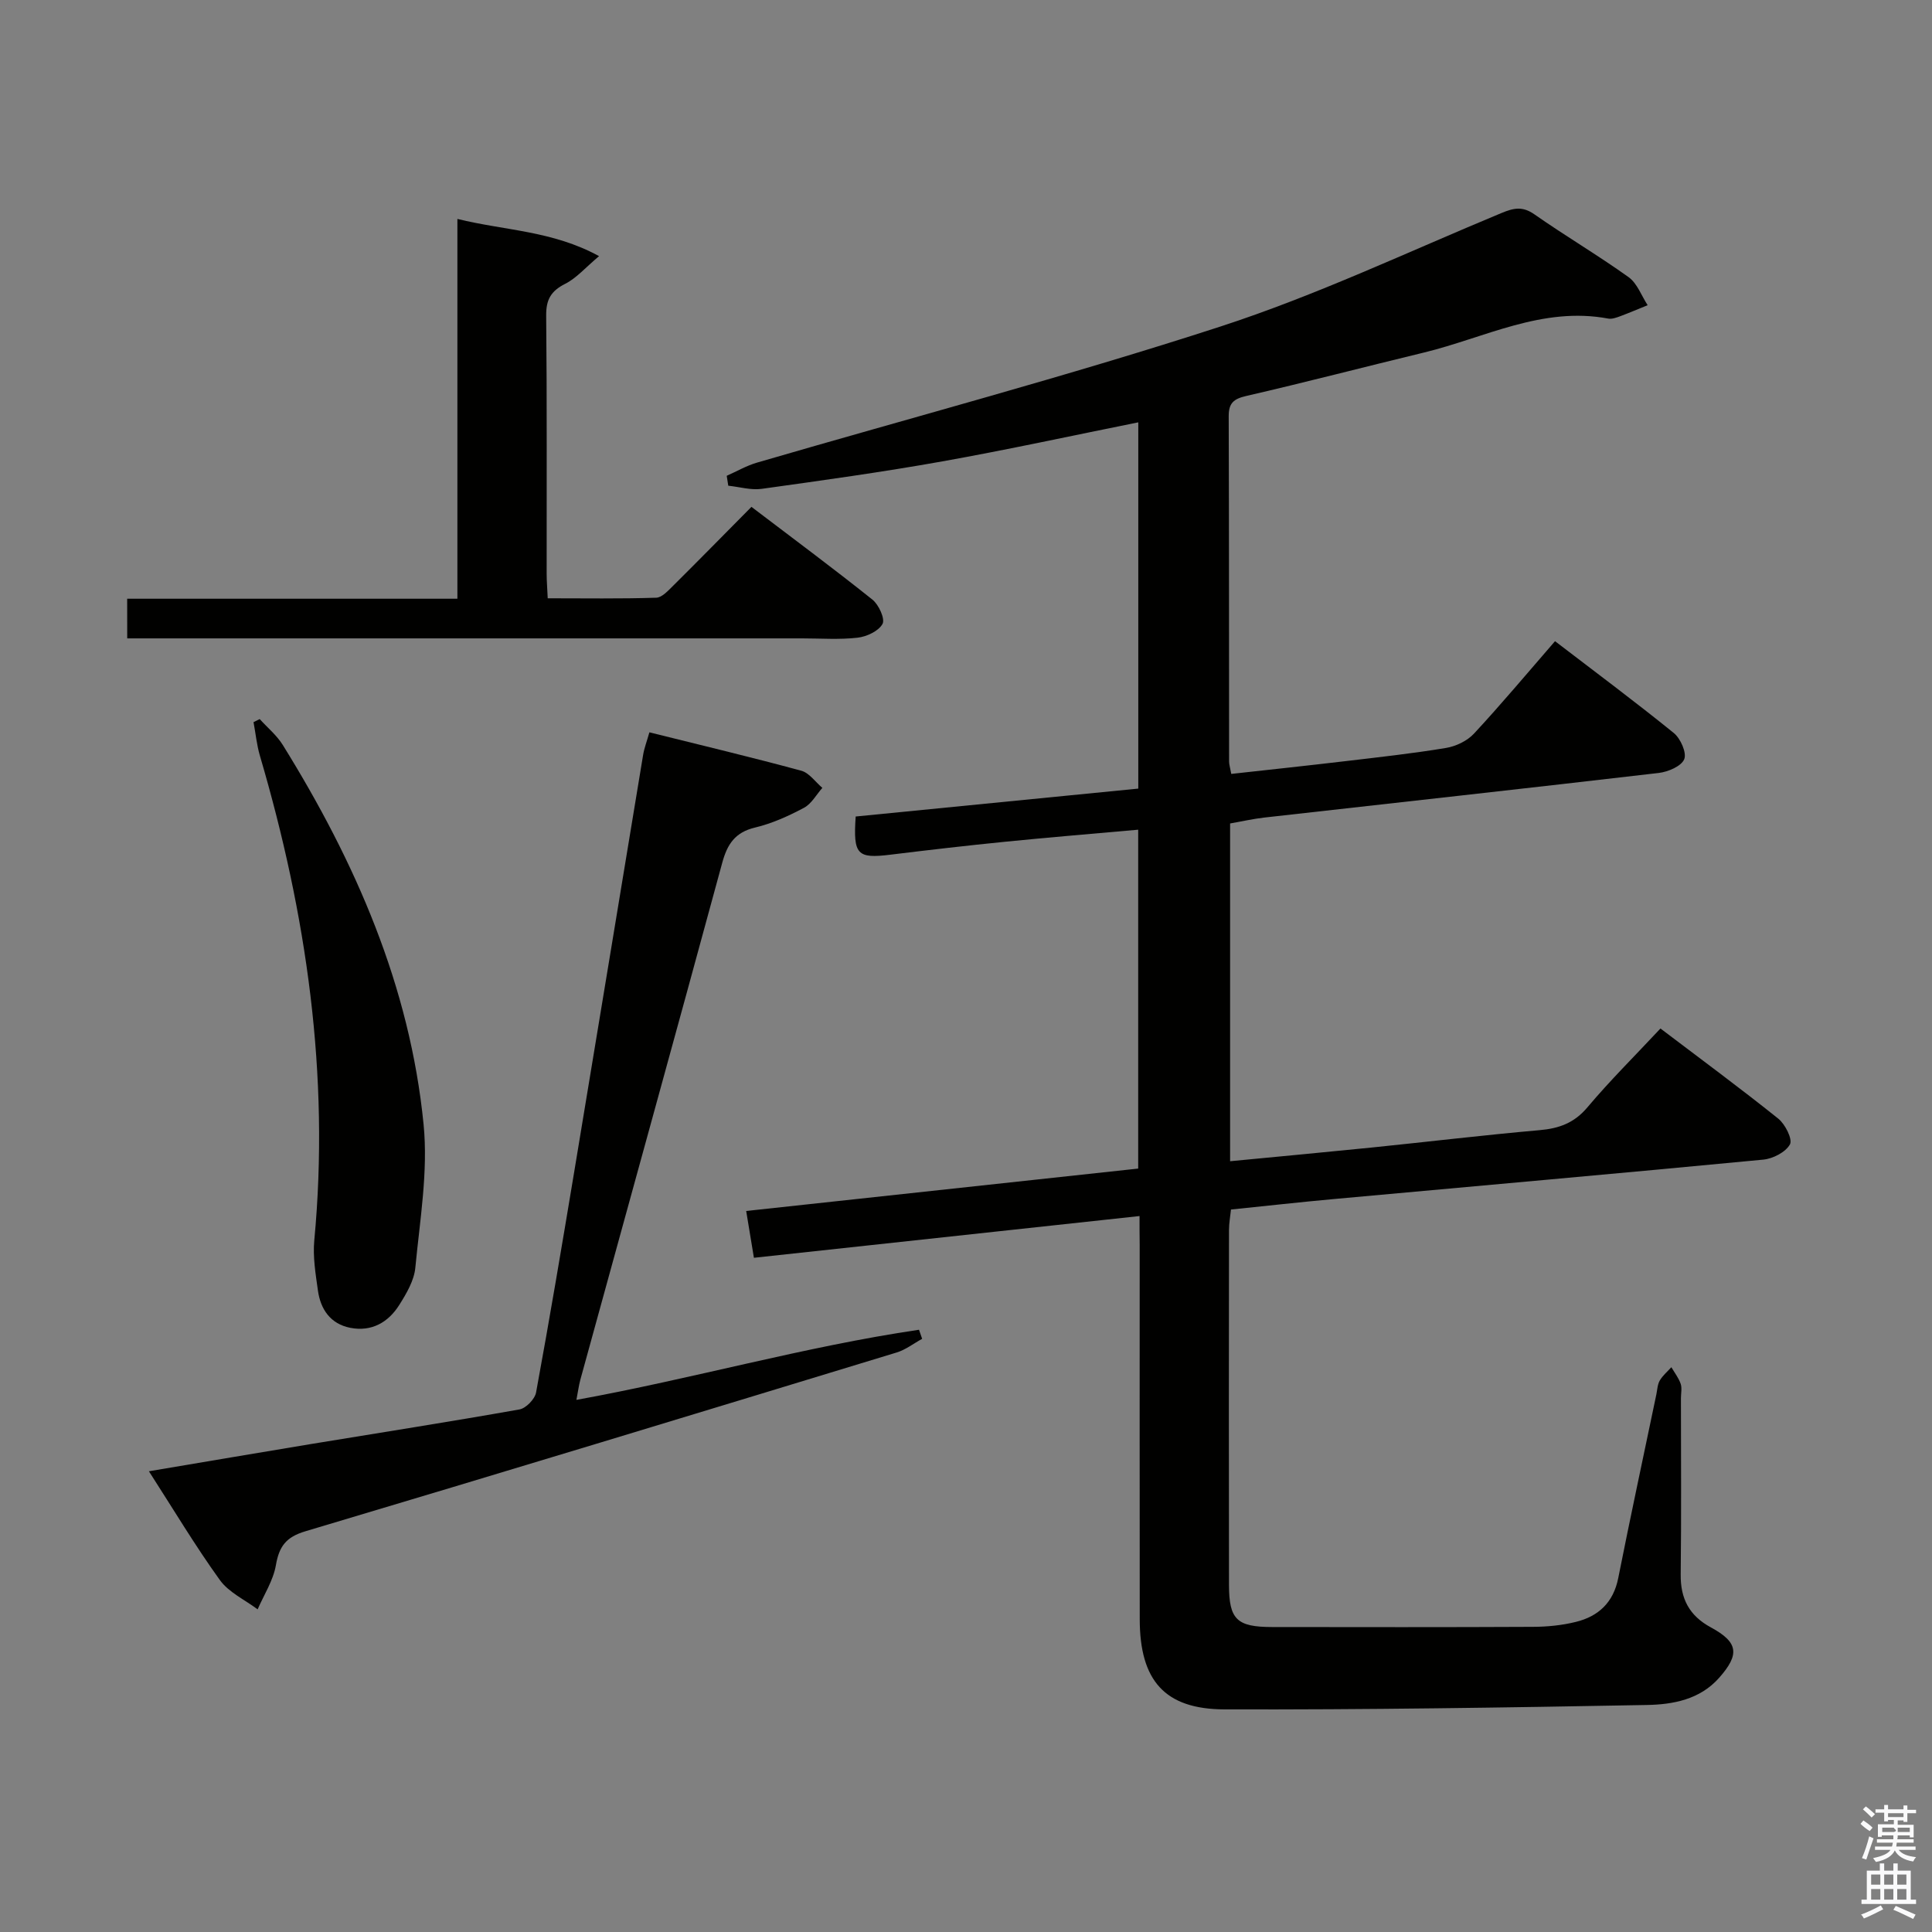 <svg enable-background="new 0 0 400 400" viewBox="0 0 400 400" xmlns="http://www.w3.org/2000/svg"><rect x="0" y="0" width="400" height="400" fill="#808080" stroke="none"/><path d="m385.2 377.6.6-.7c.6.4 1.3.9 1.9 1.5l-.6.7c-.8-.5-1.4-1-1.9-1.5zm.3 7.1c.6-1.4 1.1-2.9 1.5-4.5.3.1.6.3.9.4-.5 1.4-1 2.9-1.5 4.4zm.2-10.1.6-.6c.7.5 1.3 1.1 1.9 1.6l-.7.7c-.6-.6-1.2-1.2-1.8-1.7zm8.4-.8h.8v.9h1.8v.7h-1.8v1.8h-.8v-.3h-1.2v.9h3.3v2.6h-.8v-.4h-2.5c0 .3 0 .6-.1.8h3.4v.7h-3.5c0 .3-.1.6-.1.8h4v.7h-3.5c.7.9 1.9 1.3 3.6 1.5-.2.2-.4.5-.6.9-1.9-.3-3.2-1.1-3.8-2.3-.5 1.1-1.8 2-3.9 2.4-.2-.3-.4-.5-.6-.8 1.9-.4 3.1-.9 3.6-1.7h-3.2v-.7h3.5c.1-.2.1-.5.2-.8h-3.3v-.7h3.4c0-.2 0-.5 0-.8h-2.4v.3h-.8v-2.6h3.3v-.9h-1.2v.3h-.8v-1.8h-1.8v-.7h1.8v-.9h.8v.9h3.2zm-4.4 5.5h2.4c1-.3 0-.6 0-.9h-2.4zm1.2-3.1h3.2v-.8h-3.2zm4.4 2.2h-2.4v.9h2.5v-.9z" fill="#fafafb"/><path d="m389.2 385.8h.9v1.5h1.9v-1.5h.9v1.5h2.7v6h1.1v.9h-11.3v-.9h1.1v-6h2.7zm.2 8.7.5.8c-1.2.6-2.5 1.3-4 1.9-.2-.3-.3-.6-.6-.8 1.6-.6 3-1.3 4.1-1.9zm-2-4.3h1.9v-2.1h-1.9zm0 3.1h1.9v-2.2h-1.9zm2.7-3.1h1.9v-2.1h-1.9zm0 3.1h1.9v-2.2h-1.9zm2.4 1.3c1.4.6 2.7 1.2 4.1 1.8l-.5.9c-1.5-.7-2.8-1.4-4.1-1.9zm2.2-6.5h-1.9v2.1h1.9zm-1.9 5.2h1.9v-2.2h-1.9z" fill="#fafafb"/><g fill="#010100"><path d="m235.93 251.77c-26.83 2.9-53.03 5.74-79.84 8.64-.53-3.19-.99-6.02-1.6-9.69 27.33-2.95 54.14-5.85 81.16-8.78 0-23.45 0-46.53 0-70.16-9.38.84-18.45 1.58-27.5 2.49-7.93.79-15.85 1.71-23.77 2.68-6.91.85-7.76.03-7.22-7.9 19.39-1.92 38.84-3.84 58.51-5.78 0-25.46 0-50.56 0-75.83-13.63 2.74-27.05 5.67-40.55 8.08-12.42 2.22-24.93 3.95-37.42 5.69-2.23.31-4.61-.41-6.92-.65-.11-.68-.22-1.37-.32-2.05 2.08-.92 4.1-2.1 6.27-2.73 32-9.34 64.27-17.88 95.96-28.18 19.84-6.45 38.84-15.47 58.16-23.49 2.51-1.04 4.35-1.47 6.82.26 6.4 4.48 13.16 8.46 19.51 13.01 1.79 1.28 2.66 3.84 3.95 5.81-1.91.77-3.8 1.58-5.73 2.3-.77.28-1.67.61-2.43.47-13.65-2.57-25.6 3.99-38.2 7.04-12.25 2.96-24.45 6.15-36.74 8.98-2.61.6-3.65 1.47-3.64 4.19.08 23.83.06 47.66.08 71.49 0 .64.22 1.28.45 2.57 7.96-.88 15.84-1.72 23.7-2.65 6.92-.82 13.86-1.58 20.73-2.72 2.07-.34 4.41-1.45 5.82-2.97 5.65-6.08 10.98-12.46 16.78-19.14 8.38 6.42 16.62 12.55 24.6 19.02 1.39 1.13 2.7 4.09 2.15 5.42-.6 1.45-3.33 2.61-5.26 2.84-27.22 3.18-54.46 6.17-81.7 9.24-2.29.26-4.55.78-7.06 1.22v69.93c9.97-.96 19.66-1.86 29.35-2.84 11.57-1.18 23.12-2.57 34.7-3.59 4.04-.35 7.18-1.47 9.92-4.72 4.69-5.57 9.88-10.71 15.13-16.33 8.33 6.32 16.5 12.34 24.4 18.67 1.43 1.15 2.99 4.26 2.41 5.32-.89 1.62-3.53 2.97-5.54 3.16-29.62 2.84-59.26 5.45-88.89 8.16-6.94.63-13.87 1.41-21.3 2.17-.14 1.42-.41 2.84-.41 4.26-.03 24.5-.04 48.99 0 73.49.01 7.14 1.64 8.68 8.93 8.69 18 .02 35.99.05 53.99-.04 2.97-.01 6.01-.31 8.88-1.02 4.7-1.15 7.79-4.03 8.79-9.08 2.52-12.69 5.25-25.35 7.89-38.02.2-.97.23-2.06.71-2.88.6-1.03 1.58-1.85 2.4-2.75.66 1.13 1.5 2.21 1.92 3.42.31.89.06 1.98.06 2.98 0 12.16.1 24.33-.05 36.49-.06 5.02 1.76 8.54 6.24 10.97 5.71 3.09 6 5.59 1.73 10.43-4.01 4.54-9.59 5.54-15 5.64-29.13.54-58.28.99-87.41.91-12.45-.03-17.54-6.03-17.56-18.64-.03-25.83-.01-51.66-.01-77.49-.03-1.82-.03-3.6-.03-6.01z"/><path d="m119.34 289.83c24.03-4.36 47.19-11.02 70.93-14.52.22.63.43 1.25.65 1.88-1.76.96-3.41 2.26-5.28 2.83-40.79 12.43-81.57 24.84-122.43 37.02-3.99 1.19-5.42 3.12-6.09 7.02-.55 3.17-2.46 6.1-3.78 9.14-2.65-1.99-5.97-3.5-7.82-6.07-5.11-7.09-9.6-14.62-14.69-22.52 11.72-1.97 22.61-3.83 33.51-5.63 14.4-2.37 28.83-4.62 43.2-7.17 1.36-.24 3.2-2.14 3.45-3.52 2.79-15.17 5.35-30.38 7.88-45.59 4.79-28.8 9.51-57.6 14.28-86.4.24-1.44.78-2.83 1.3-4.68 10.64 2.65 21.09 5.14 31.45 7.95 1.65.45 2.92 2.33 4.36 3.55-1.25 1.41-2.25 3.3-3.81 4.13-3.2 1.7-6.61 3.25-10.11 4.08-4.17.99-5.77 3.46-6.82 7.34-9.7 35.69-19.57 71.33-29.37 107-.32 1.2-.48 2.46-.81 4.16z"/><path d="m26.33 123.96h68.37c0-26.18 0-52.05 0-78.63 9.95 2.44 19.65 2.42 29.33 7.7-2.84 2.38-4.68 4.56-7.03 5.74-2.93 1.49-3.95 3.24-3.92 6.57.18 17.83.08 35.66.1 53.48 0 1.47.13 2.94.22 5.05 7.61 0 15.04.12 22.47-.12 1.2-.04 2.49-1.49 3.52-2.5 5.32-5.28 10.56-10.63 16.19-16.31 8.49 6.46 16.88 12.68 25.04 19.2 1.32 1.05 2.66 3.99 2.1 5.03-.81 1.49-3.29 2.65-5.18 2.86-3.78.43-7.65.14-11.48.14-44.49 0-88.98 0-133.46 0-1.98 0-3.95 0-6.26 0-.01-2.73-.01-5.14-.01-8.21z"/><path d="m53.77 148.88c1.6 1.77 3.52 3.34 4.76 5.33 15.04 24.22 26.35 49.99 29.17 78.6.96 9.74-.77 19.79-1.71 29.65-.25 2.66-1.83 5.34-3.31 7.69-2.28 3.64-5.76 5.62-10.16 4.76-4.09-.8-6.16-3.82-6.7-7.74-.48-3.43-1.07-6.96-.75-10.37 3.23-34.23-1.61-67.52-11.25-100.3-.67-2.26-.89-4.66-1.33-6.99.43-.2.86-.42 1.28-.63z"/></g></svg>